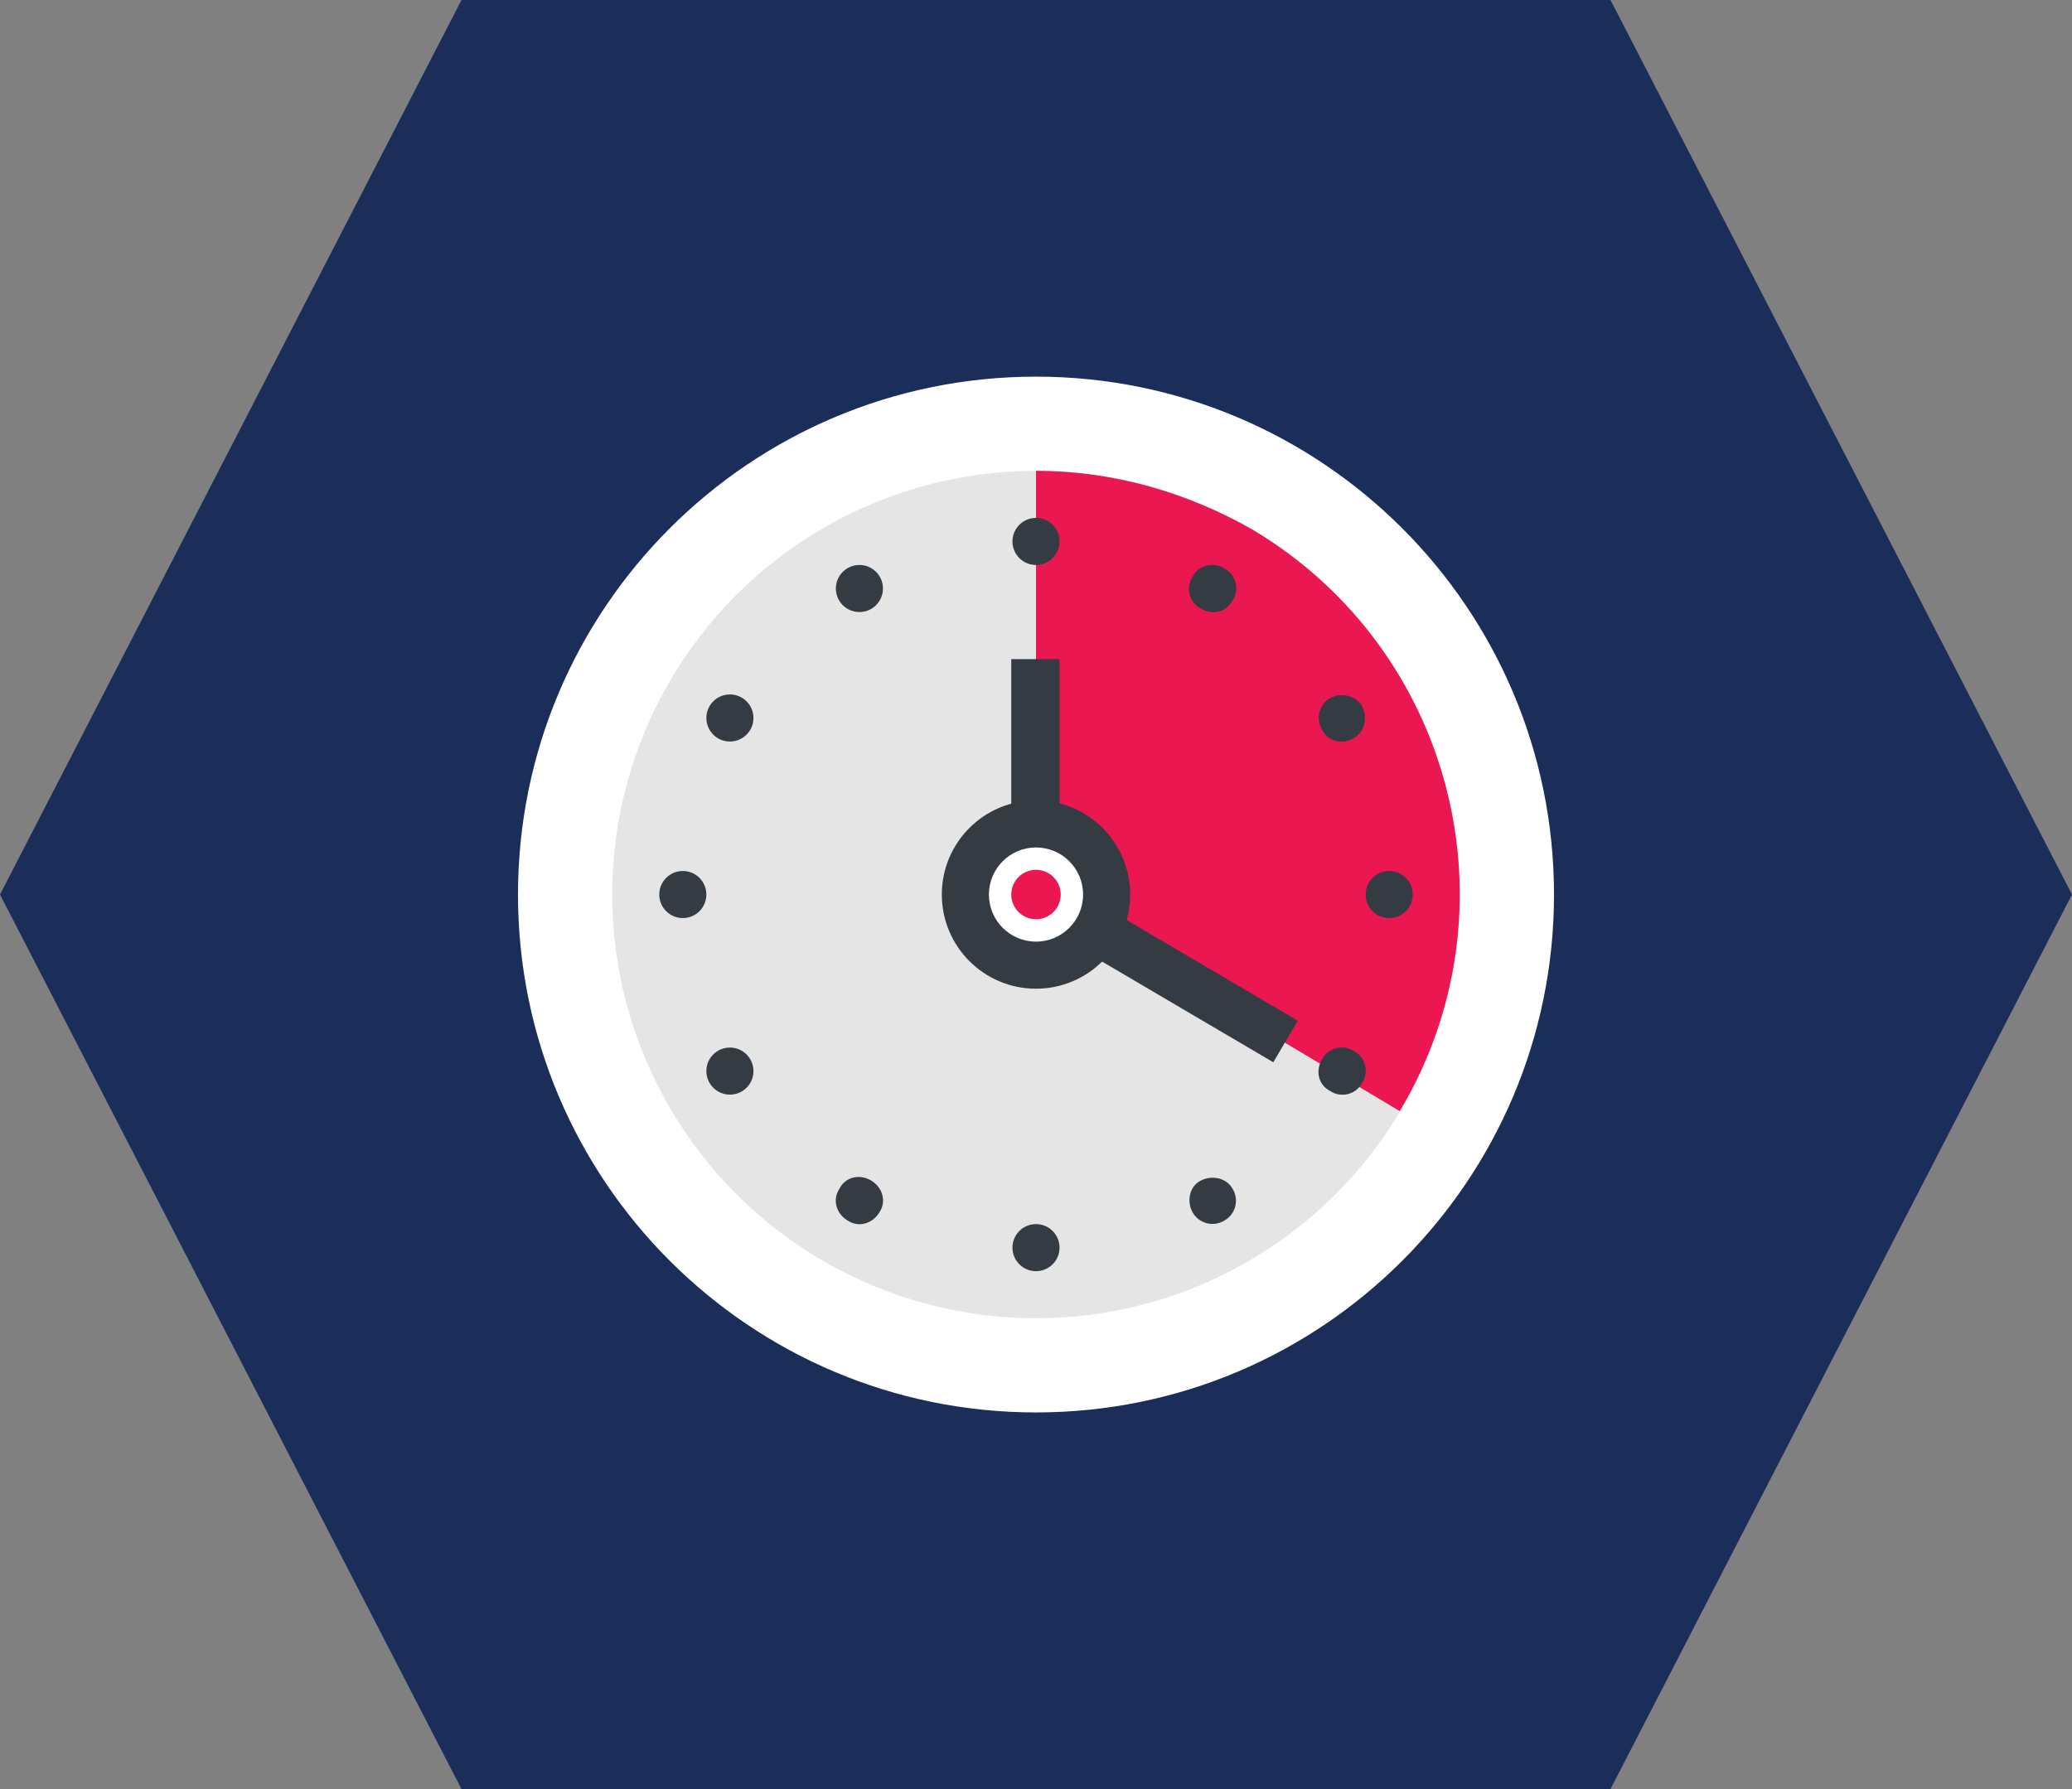 <?xml version="1.0" encoding="utf-8"?>
<!-- Generator: Adobe Illustrator 17.1.0, SVG Export Plug-In . SVG Version: 6.00 Build 0)  -->
<!DOCTYPE svg PUBLIC "-//W3C//DTD SVG 1.1//EN" "http://www.w3.org/Graphics/SVG/1.1/DTD/svg11.dtd">
<svg version="1.1" id="Слой_1" xmlns="http://www.w3.org/2000/svg" xmlns:xlink="http://www.w3.org/1999/xlink" x="0px" y="0px"
	 width="176px" height="152px" viewBox="0 0 176 152" style="enable-background:new 0 0 176 152;" xml:space="preserve">
<rect x="0" y="0" width="176" height="152" fill="#808080" stroke="none"/>
<title>12_blu_Time_icon_192</title>
<polygon style="fill:#1B2E5A;" points="136.8,0 117.7,0 58.3,0 39.2,0 0,76 39.2,152 58.3,152 117.7,152 136.8,152 176,76 "/>
<path style="fill:#FFFFFF;" d="M88,32c-24.3,0-44,19.7-44,44s19.7,44,44,44s44-19.7,44-44S112.3,32,88,32z"/>
<circle style="fill:#E5E5E5;" cx="88" cy="76" r="36"/>
<path style="fill:#EB1751;" d="M118.9,94.4c10.2-17.1,4.6-39.2-12.5-49.4C100.8,41.8,94.5,40,88,40v36L118.9,94.4z"/>
<polygon style="fill:#EB1751;" points="88,40 88,40 88,40 "/>
<rect x="85.9" y="56" style="fill:#343B43;" width="4.1" height="16"/>
<rect x="98.7" y="73.6" transform="matrix(-0.507 0.862 -0.862 -0.507 223.72 38.952)" style="fill:#343B43;" width="4.1" height="19.8"/>
<circle style="fill:#343B43;" cx="88" cy="76" r="8"/>
<circle style="fill:#FFFFFF;" cx="88" cy="76" r="4"/>
<circle style="fill:#EB1751;" cx="88" cy="76" r="2.1"/>
<circle style="fill:#343B43;" cx="88" cy="46" r="2"/>
<circle style="fill:#343B43;" cx="73" cy="50" r="2"/>
<circle style="fill:#343B43;" cx="62" cy="61" r="2"/>
<circle style="fill:#343B43;" cx="58" cy="76" r="2"/>
<circle style="fill:#343B43;" cx="62" cy="91" r="2"/>
<path style="fill:#343B43;" d="M74,100.3c1,0.6,1.3,1.8,0.7,2.7c-0.6,1-1.8,1.3-2.7,0.7c-1-0.6-1.3-1.8-0.7-2.7c0,0,0,0,0,0
	C71.8,100,73,99.7,74,100.3z"/>
<circle style="fill:#343B43;" cx="88" cy="106" r="2"/>
<path style="fill:#343B43;" d="M102,100.3c1-0.5,2.2-0.2,2.7,0.7c0.6,1,0.2,2.2-0.7,2.7c-1,0.6-2.2,0.2-2.7-0.7S101,100.8,102,100.3
	C102,100.3,102,100.3,102,100.3z"/>
<path style="fill:#343B43;" d="M112.3,90c0.5-1,1.8-1.3,2.7-0.7c1,0.5,1.3,1.8,0.7,2.7c-0.5,1-1.8,1.3-2.7,0.7
	C112,92.2,111.7,91,112.3,90L112.3,90z"/>
<circle style="fill:#343B43;" cx="118" cy="76" r="2"/>
<path style="fill:#343B43;" d="M112.3,62c-0.6-1-0.2-2.2,0.7-2.7s2.2-0.2,2.7,0.7c0.5,1,0.2,2.2-0.7,2.7C114,63.3,112.8,63,112.3,62
	C112.3,62,112.3,62,112.3,62z"/>
<path style="fill:#343B43;" d="M102,51.7c-1-0.5-1.3-1.8-0.7-2.7c0.5-1,1.8-1.3,2.7-0.7c1,0.5,1.3,1.8,0.7,2.7c0,0,0,0,0,0
	C104.2,52,103,52.3,102,51.7z"/>
</svg>

